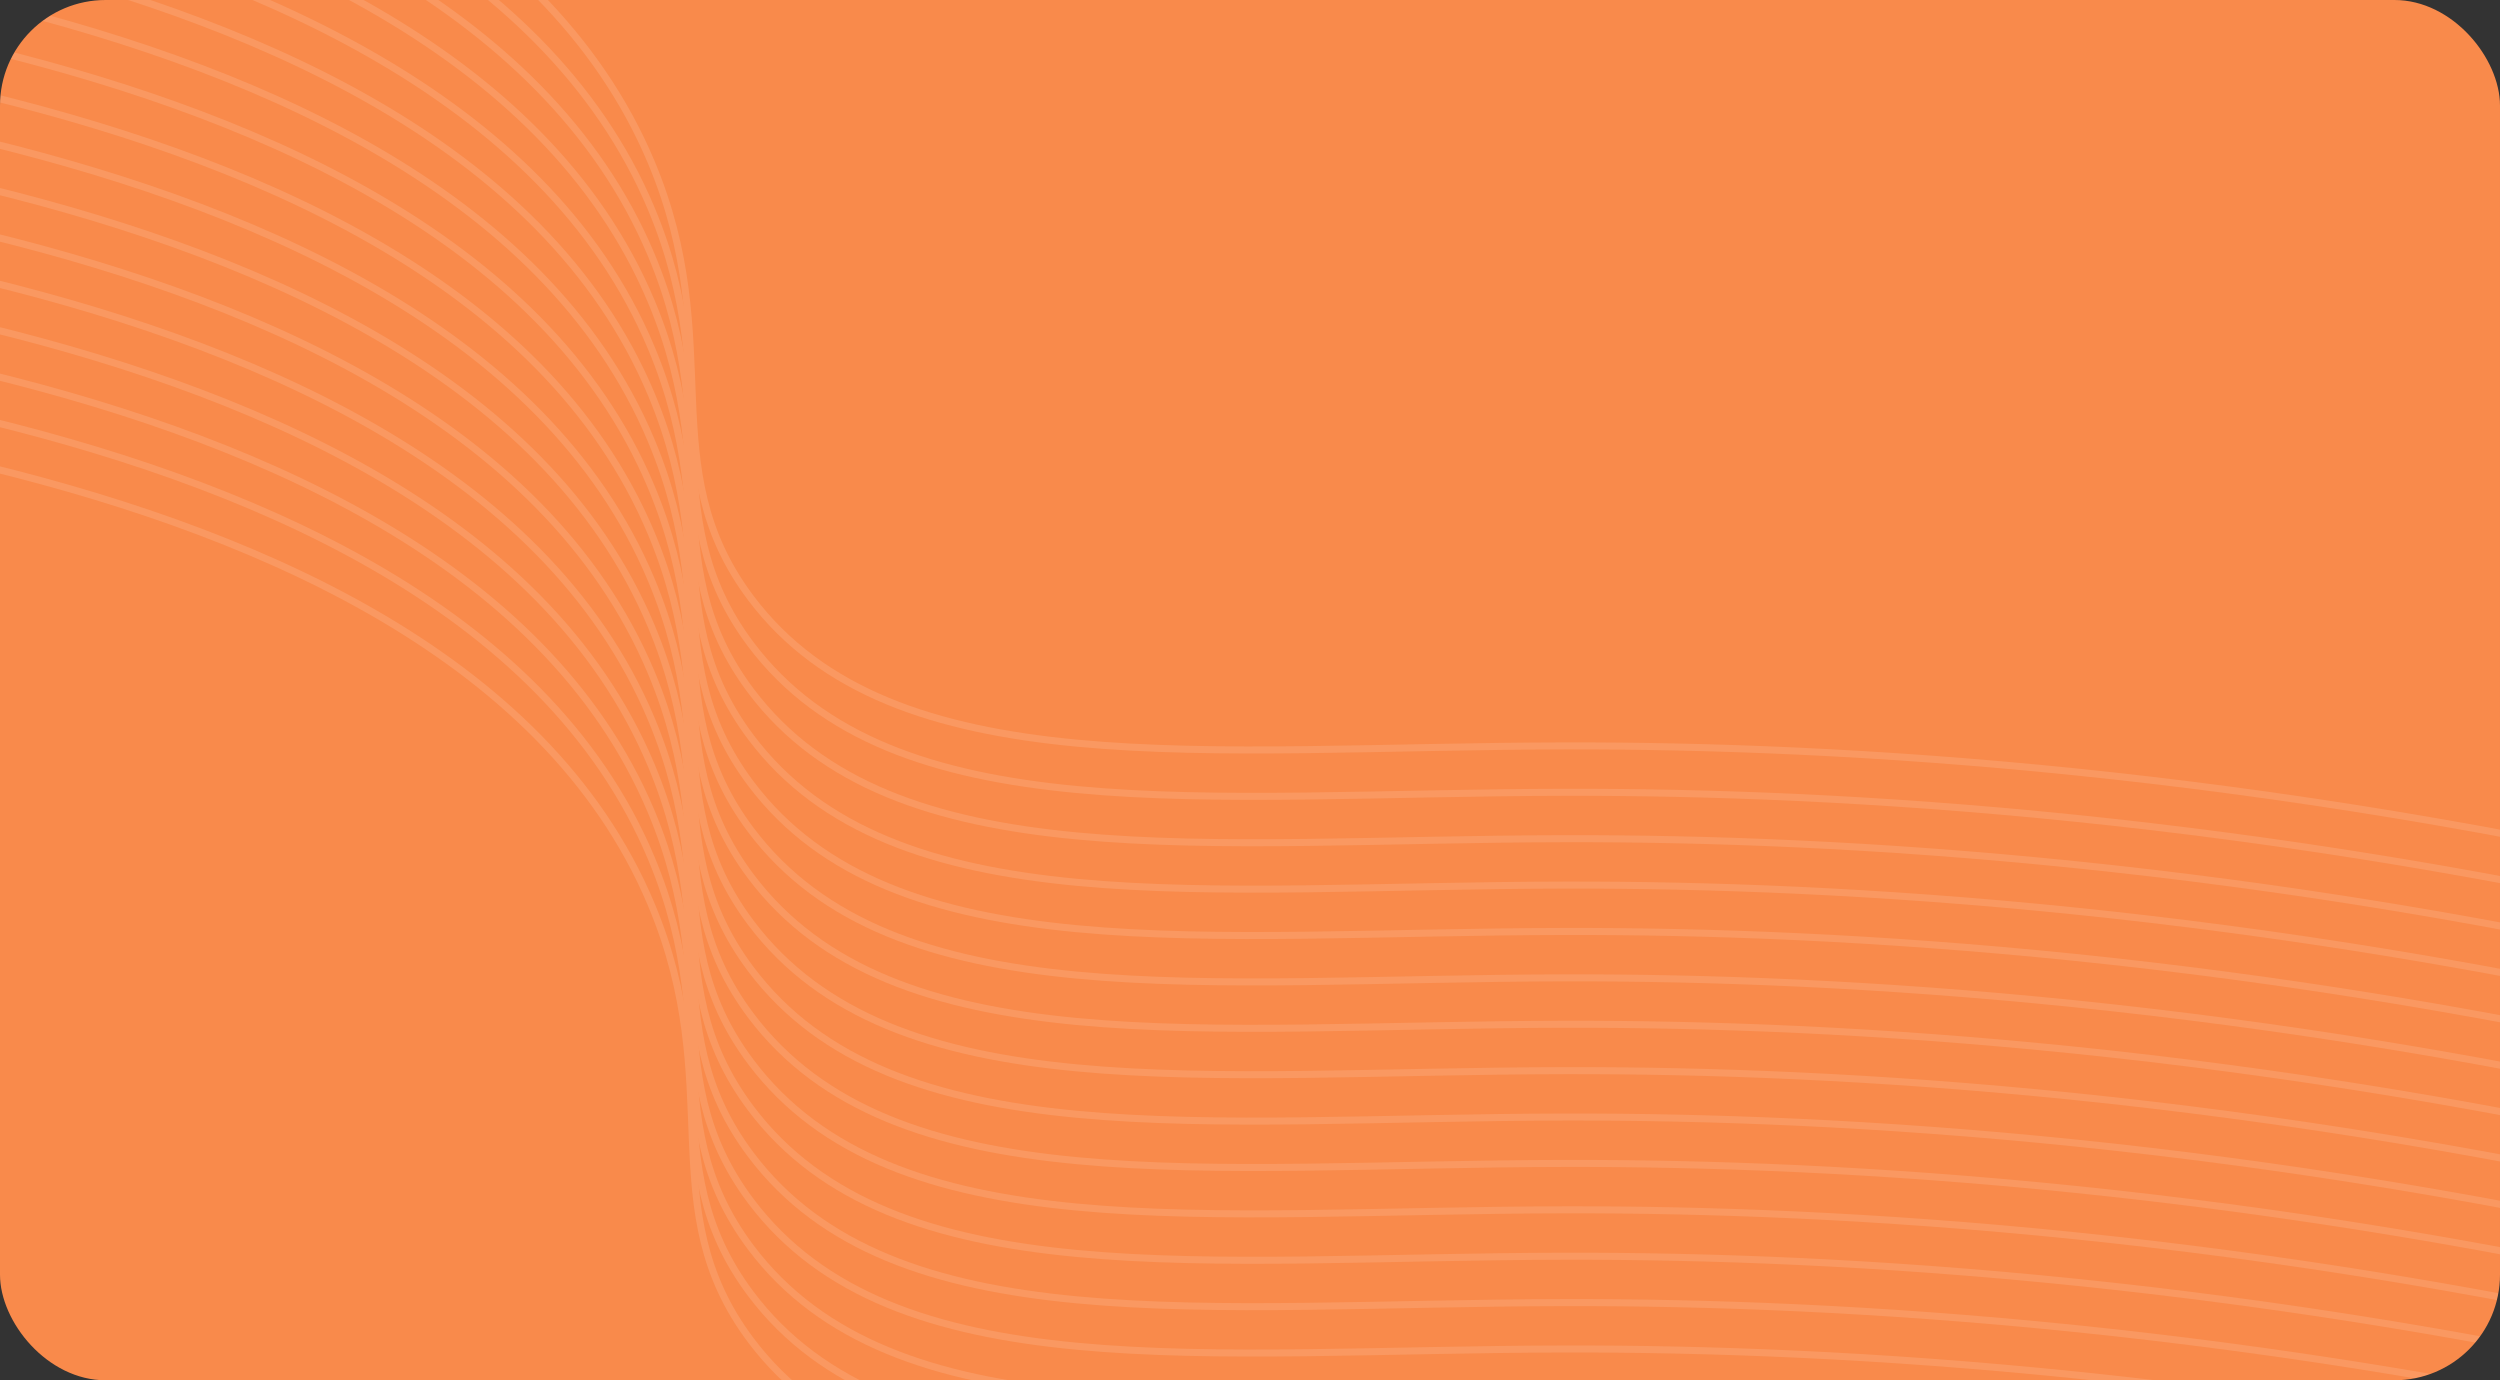 <svg xmlns="http://www.w3.org/2000/svg" xmlns:xlink="http://www.w3.org/1999/xlink" width="355" height="196" viewBox="0 0 355 196">
  <rect x="0" y="0" width="355" height="196" fill="#333333" stroke="none"/>
  <defs>
    <linearGradient id="linear-gradient" x1="0.015" y1="0.03" x2="0.991" y2="0.979" gradientUnits="objectBoundingBox">
      <stop offset="0" stop-color="#49b748"/>
      <stop offset="1" stop-color="#215d21"/>
    </linearGradient>
    <clipPath id="clip-path">
      <rect id="Rectangle_1749" data-name="Rectangle 1749" width="355" height="196" rx="15" fill="url(#linear-gradient)"/>
    </clipPath>
  </defs>
  <g id="Group_7100" data-name="Group 7100" transform="translate(-10030 383)">
    <rect id="Rectangle_1748" data-name="Rectangle 1748" width="355" height="196" rx="15" transform="translate(10030 -383)" fill="#f98a4b"/>
    <g id="Mask_Group_12" data-name="Mask Group 12" transform="translate(10030 -383)" opacity="0.6" clip-path="url(#clip-path)">
      <g id="Group_7099" data-name="Group 7099" transform="translate(-5.255 -39.936)" opacity="0.2">
        <path id="Path_3778" data-name="Path 3778" d="M6092.563-525.139c39.964,9.326,82.624,26.955,97.746,63,10.816,25.784.032,43.091,14.127,61.855,20.18,26.863,64.591,21.085,115.691,21,39.542-.066,97.1,3.254,168.381,19.854" transform="translate(-6092.563 525.139)" fill="none" stroke="#fff" stroke-miterlimit="10" stroke-width="1"/>
        <path id="Path_3779" data-name="Path 3779" d="M6092.563-514.563c39.964,9.326,82.624,26.956,97.746,63,10.816,25.784.032,43.091,14.127,61.855,20.18,26.863,64.591,21.085,115.691,21,39.542-.066,97.1,3.255,168.381,19.854" transform="translate(-6092.563 521.15)" fill="none" stroke="#fff" stroke-miterlimit="10" stroke-width="1"/>
        <path id="Path_3780" data-name="Path 3780" d="M6092.563-503.987c39.964,9.326,82.624,26.956,97.746,63,10.816,25.784.032,43.091,14.127,61.855,20.18,26.863,64.591,21.085,115.691,21,39.542-.065,97.1,3.255,168.381,19.855" transform="translate(-6092.563 517.162)" fill="none" stroke="#fff" stroke-miterlimit="10" stroke-width="1"/>
        <path id="Path_3781" data-name="Path 3781" d="M6092.563-493.411c39.964,9.326,82.624,26.956,97.746,63,10.816,25.784.032,43.09,14.127,61.854,20.18,26.863,64.591,21.084,115.691,21,39.542-.065,97.1,3.255,168.381,19.855" transform="translate(-6092.563 513.174)" fill="none" stroke="#fff" stroke-miterlimit="10" stroke-width="1"/>
        <path id="Path_3782" data-name="Path 3782" d="M6092.563-482.835c39.964,9.326,82.624,26.955,97.746,63,10.816,25.785.032,43.09,14.127,61.854,20.18,26.863,64.591,21.084,115.691,21,39.542-.065,97.1,3.255,168.381,19.855" transform="translate(-6092.563 509.185)" fill="none" stroke="#fff" stroke-miterlimit="10" stroke-width="1"/>
        <path id="Path_3783" data-name="Path 3783" d="M6092.563-472.259c39.964,9.326,82.624,26.956,97.746,63,10.816,25.784.032,43.09,14.127,61.854,20.18,26.863,64.591,21.084,115.691,21,39.542-.065,97.1,3.255,168.381,19.855" transform="translate(-6092.563 505.197)" fill="none" stroke="#fff" stroke-miterlimit="10" stroke-width="1"/>
        <path id="Path_3784" data-name="Path 3784" d="M6092.563-461.683c39.964,9.326,82.624,26.956,97.746,63,10.816,25.785.032,43.09,14.127,61.855,20.18,26.863,64.591,21.084,115.691,21,39.542-.065,97.1,3.254,168.381,19.855" transform="translate(-6092.563 501.208)" fill="none" stroke="#fff" stroke-miterlimit="10" stroke-width="1"/>
        <path id="Path_3785" data-name="Path 3785" d="M6092.563-451.107c39.964,9.326,82.624,26.956,97.746,63,10.816,25.784.032,43.09,14.127,61.854,20.18,26.863,64.591,21.084,115.691,21,39.542-.065,97.1,3.255,168.381,19.855" transform="translate(-6092.563 497.22)" fill="none" stroke="#fff" stroke-miterlimit="10" stroke-width="1"/>
        <path id="Path_3786" data-name="Path 3786" d="M6092.563-440.531c39.964,9.326,82.624,26.955,97.746,63,10.816,25.784.032,43.09,14.127,61.855,20.18,26.863,64.591,21.084,115.691,21,39.542-.065,97.1,3.254,168.381,19.855" transform="translate(-6092.563 493.231)" fill="none" stroke="#fff" stroke-miterlimit="10" stroke-width="1"/>
        <path id="Path_3787" data-name="Path 3787" d="M6092.563-429.955c39.964,9.326,82.624,26.955,97.746,63,10.816,25.784.032,43.09,14.127,61.855,20.18,26.863,64.591,21.084,115.691,21,39.542-.065,97.1,3.255,168.381,19.855" transform="translate(-6092.563 489.243)" fill="none" stroke="#fff" stroke-miterlimit="10" stroke-width="1"/>
        <path id="Path_3788" data-name="Path 3788" d="M6092.563-419.379c39.964,9.325,82.624,26.955,97.746,63,10.816,25.784.032,43.09,14.127,61.854,20.18,26.863,64.591,21.084,115.691,21,39.542-.065,97.1,3.255,168.381,19.855" transform="translate(-6092.563 485.254)" fill="none" stroke="#fff" stroke-miterlimit="10" stroke-width="1"/>
        <path id="Path_3789" data-name="Path 3789" d="M6092.563-408.8c39.964,9.325,82.624,26.955,97.746,63,10.816,25.784.032,43.09,14.127,61.854,20.18,26.863,64.591,21.084,115.691,21,39.542-.065,97.1,3.254,168.381,19.855" transform="translate(-6092.563 481.266)" fill="none" stroke="#fff" stroke-miterlimit="10" stroke-width="1"/>
        <path id="Path_3790" data-name="Path 3790" d="M6092.563-398.227c39.964,9.325,82.624,26.955,97.746,63,10.816,25.784.032,43.09,14.127,61.855,20.18,26.863,64.591,21.084,115.691,21,39.542-.065,97.1,3.255,168.381,19.855" transform="translate(-6092.563 477.277)" fill="none" stroke="#fff" stroke-miterlimit="10" stroke-width="1"/>
        <path id="Path_3791" data-name="Path 3791" d="M6092.563-387.651c39.964,9.325,82.624,26.955,97.746,63,10.816,25.784.032,43.09,14.127,61.854,20.18,26.863,64.591,21.084,115.691,21,39.542-.065,97.1,3.255,168.381,19.855" transform="translate(-6092.563 473.289)" fill="none" stroke="#fff" stroke-miterlimit="10" stroke-width="1"/>
        <path id="Path_3792" data-name="Path 3792" d="M6092.563-377.075c39.964,9.325,82.624,26.955,97.746,63,10.816,25.784.032,43.09,14.127,61.855,20.18,26.863,64.591,21.084,115.691,21,39.542-.065,97.1,3.255,168.381,19.855" transform="translate(-6092.563 469.3)" fill="none" stroke="#fff" stroke-miterlimit="10" stroke-width="1"/>
        <path id="Path_3793" data-name="Path 3793" d="M6092.563-366.5c39.964,9.325,82.624,26.955,97.746,63,10.816,25.784.032,43.09,14.127,61.854,20.18,26.863,64.591,21.084,115.691,21,39.542-.065,97.1,3.255,168.381,19.855" transform="translate(-6092.563 465.312)" fill="none" stroke="#fff" stroke-miterlimit="10" stroke-width="1"/>
        <path id="Path_3794" data-name="Path 3794" d="M6092.563-355.923c39.964,9.325,82.624,26.955,97.746,63,10.816,25.784.032,43.09,14.127,61.854,20.18,26.863,64.591,21.085,115.691,21,39.542-.065,97.1,3.255,168.381,19.855" transform="translate(-6092.563 461.323)" fill="none" stroke="#fff" stroke-miterlimit="10" stroke-width="1"/>
      </g>
    </g>
  </g>
</svg>
